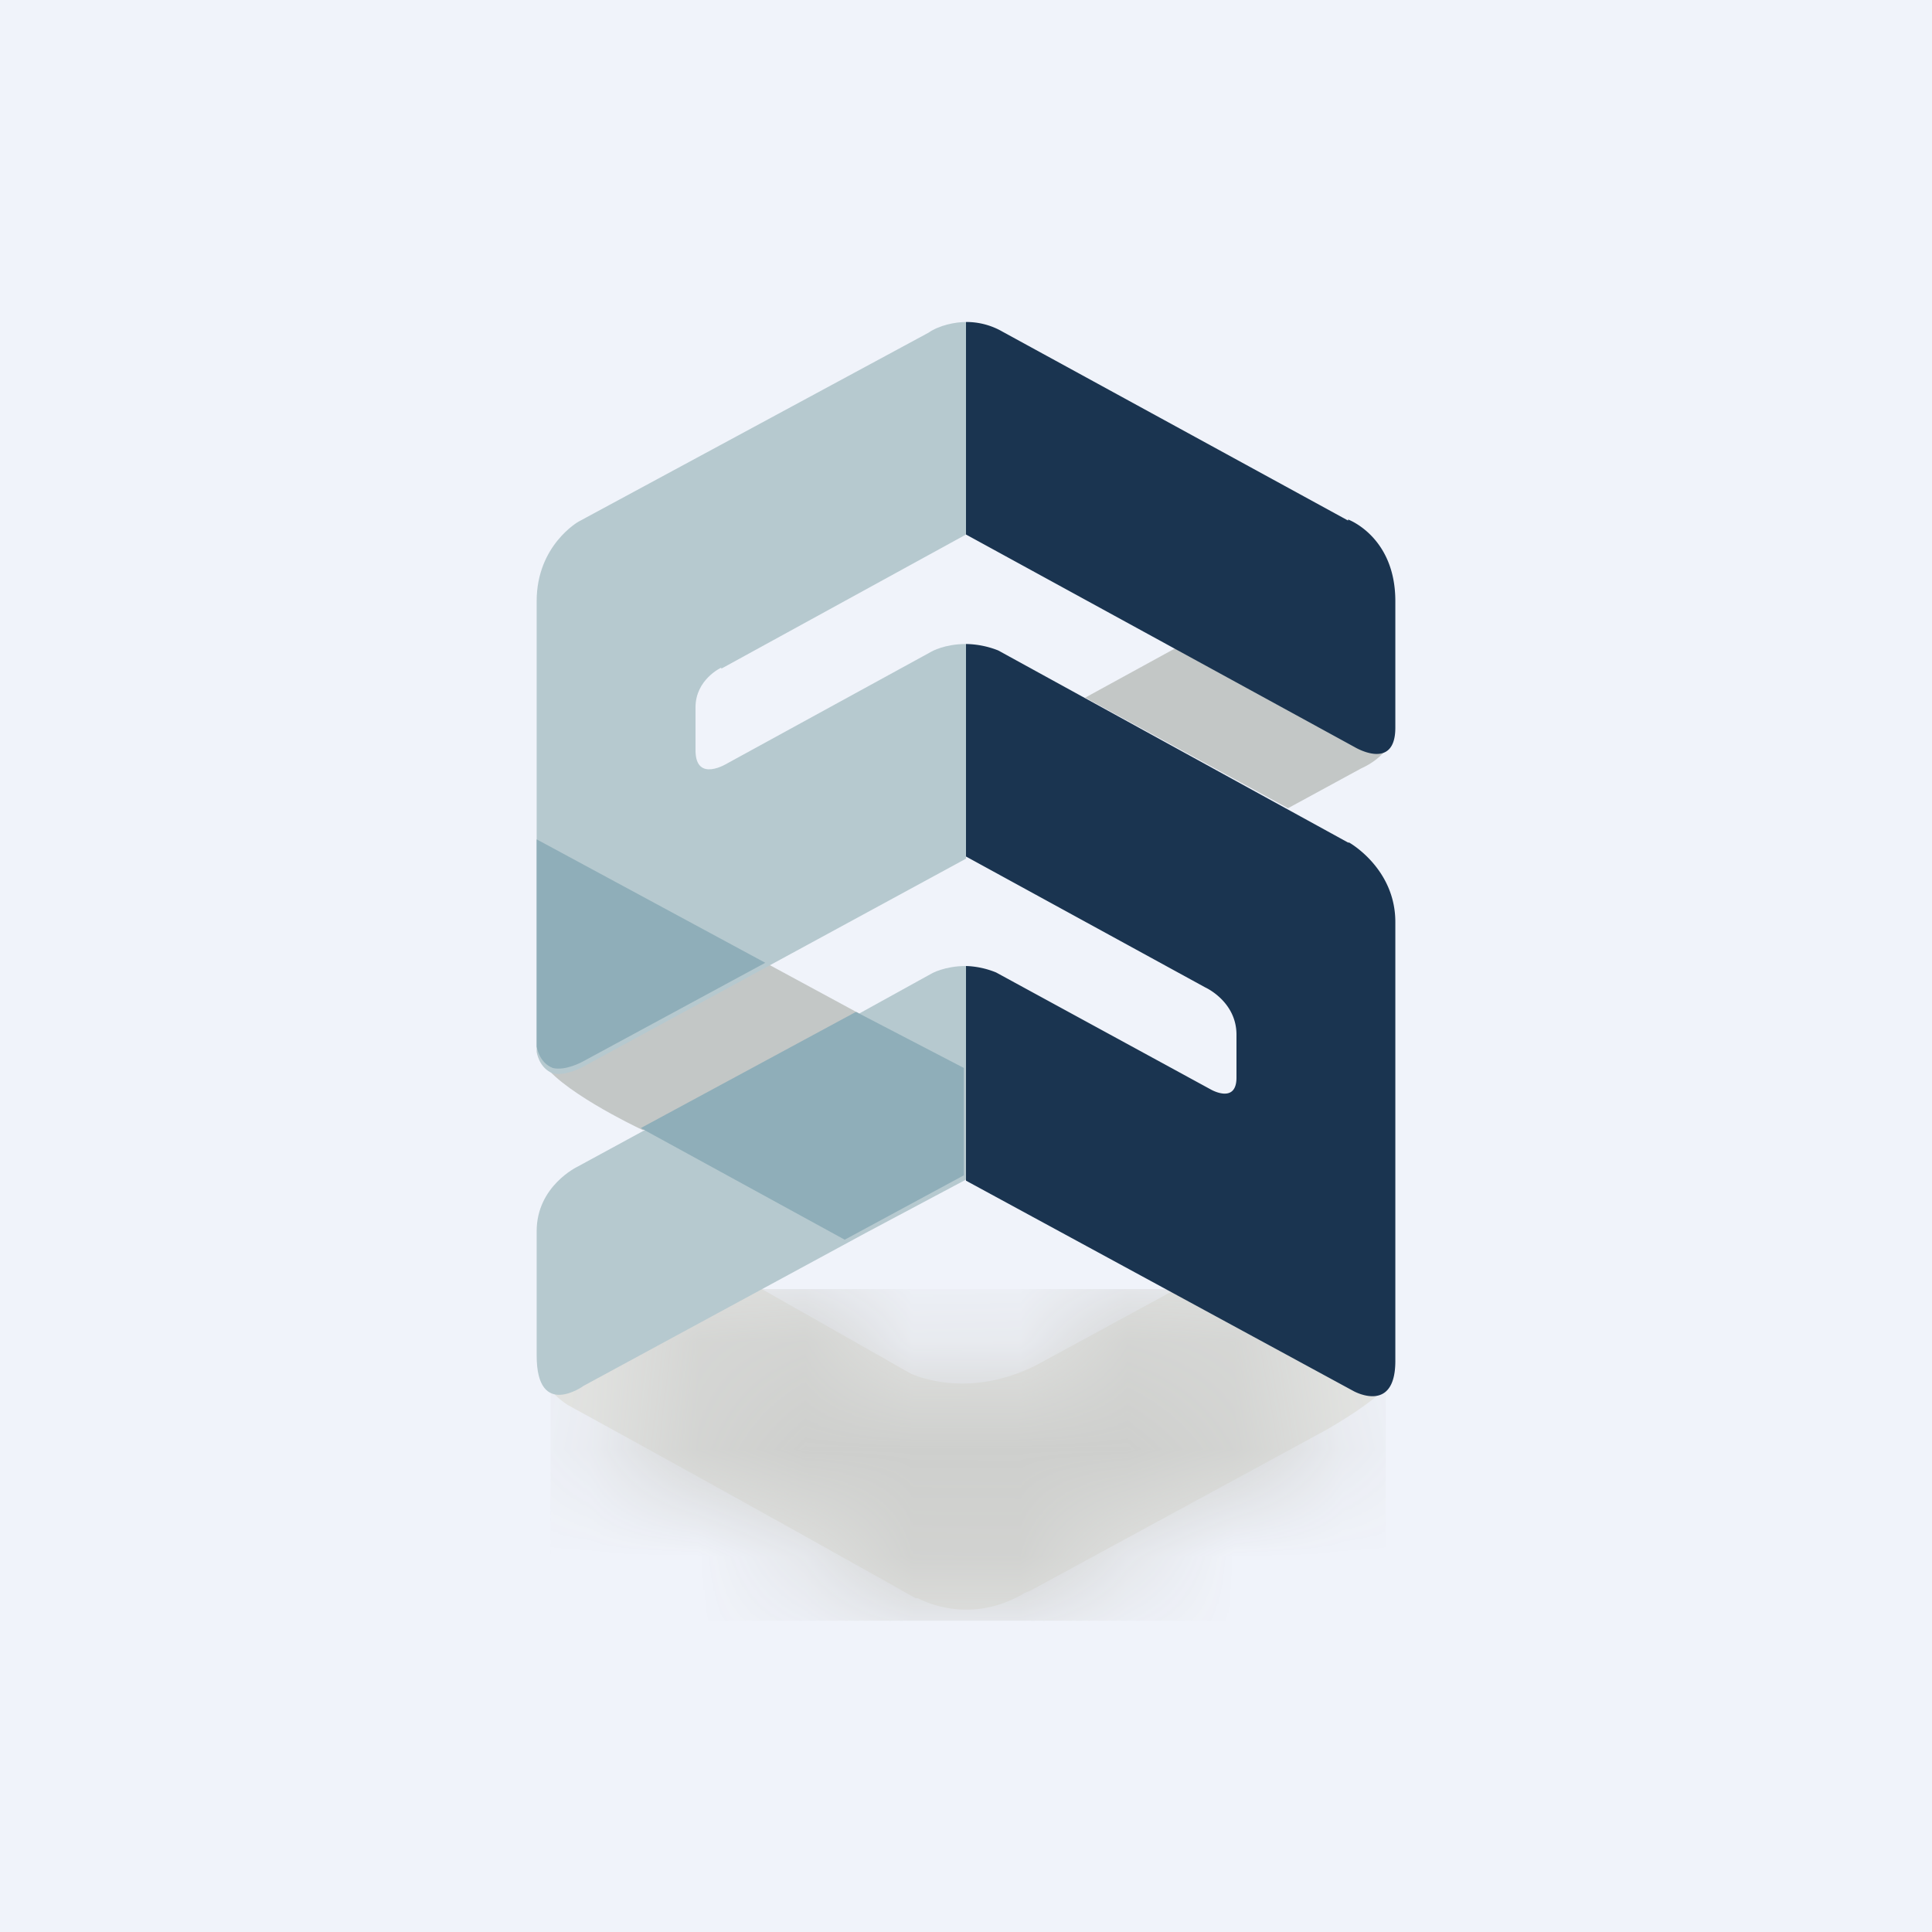 <!-- by TradingView --><svg width="18" height="18" viewBox="0 0 18 18" xmlns="http://www.w3.org/2000/svg"><path fill="#F0F3FA" d="M0 0h18v18H0z"/><path d="M9 6.91Zm3.62.04-1.67-.91-.84.46L12 7.53l.68-.37c.11-.05.18-.11.23-.17-.11.07-.29-.04-.29-.04Zm-7.6.89v1.83s0 .01 0 0c0 .02-.01.14.02.2.13.27.91.64.91.64l.04.02.12-.07L8 9.44l-.85-.46-2.13-1.14Z" fill="#C3C7C6"/><path d="M5.45 12.9s-.2.14-.32.05c.04.05.1.1.16.14a341.7 341.7 0 0 1 3.24 1.8h.02c.2.1.58.2 1-.05l.05-.02 2.76-1.5c.31-.18.46-.3.55-.39-.12.1-.3 0-.3 0l-1.67-.91-1.25.68c-.6.32-1.08.15-1.2.1L7.08 12l-1.62.88Z" fill="#E4E5E3"/><mask id="aqofks4rf" maskUnits="userSpaceOnUse" x="5" y="12" width="8" height="3"><path d="M8.47 12.79h.03-.03Zm-3.02.1s-.2.15-.32.06c.04.05.1.1.16.14a341.7 341.7 0 0 1 3.24 1.8h.02c.2.1.58.2 1-.05l.05-.02 2.76-1.5c.31-.18.46-.3.55-.39-.12.1-.3 0-.3 0l-1.67-.91-1.25.68c-.6.32-1.08.15-1.2.1L7.08 12l-1.62.88Z" fill="#CECFCD"/></mask><g mask="url(#aqofks4rf)"><path d="M5.13 12.01h7.78v3.09H5.13V12Z" fill="#CECFCD"/></g><path d="m8.68 9.07-.67.37-2.63 1.43s-.38.18-.38.6v1.16c0 .6.44.28.44.28l2.62-1.42.94-.5V9c-.2 0-.32.07-.32.07Z" fill="#B6C9CF"/><path d="m7.97 9.43-2 1.08 1.9 1.04 1.11-.6v-1l-1-.52Z" fill="#8FAEB9"/><path d="M6.72 6.23 9 4.98V3c-.1 0-.25.03-.35.1L5.39 4.86S5 5.08 5 5.6v4.2s.02.15.15.2c.12.03.28-.06.28-.06L9 8V6c-.2 0-.32.07-.32.07l-1.9 1.04s-.3.19-.3-.12v-.4c0-.26.24-.37.24-.37Z" fill="#B6C9CF"/><path d="M5 9.63v.12s.02.15.15.2c.12.03.28-.06.28-.06l1.7-.92L5 7.82v1.81Z" fill="#8FAEB9"/><path d="M12.56 4.85 9.34 3.09A.67.67 0 0 0 9 3v1.98l3.62 1.98s.38.23.38-.18V5.6c0-.6-.44-.76-.44-.76Zm0 3L9.3 6.06A.85.85 0 0 0 9 6v1.98l2.23 1.22s.29.13.29.44v.4c0 .25-.24.11-.24.11l-2-1.09A.81.81 0 0 0 9 9V11l3.61 1.96s.39.22.39-.28V8.59c0-.5-.43-.74-.43-.74Z" fill="#1A3450"/></svg>